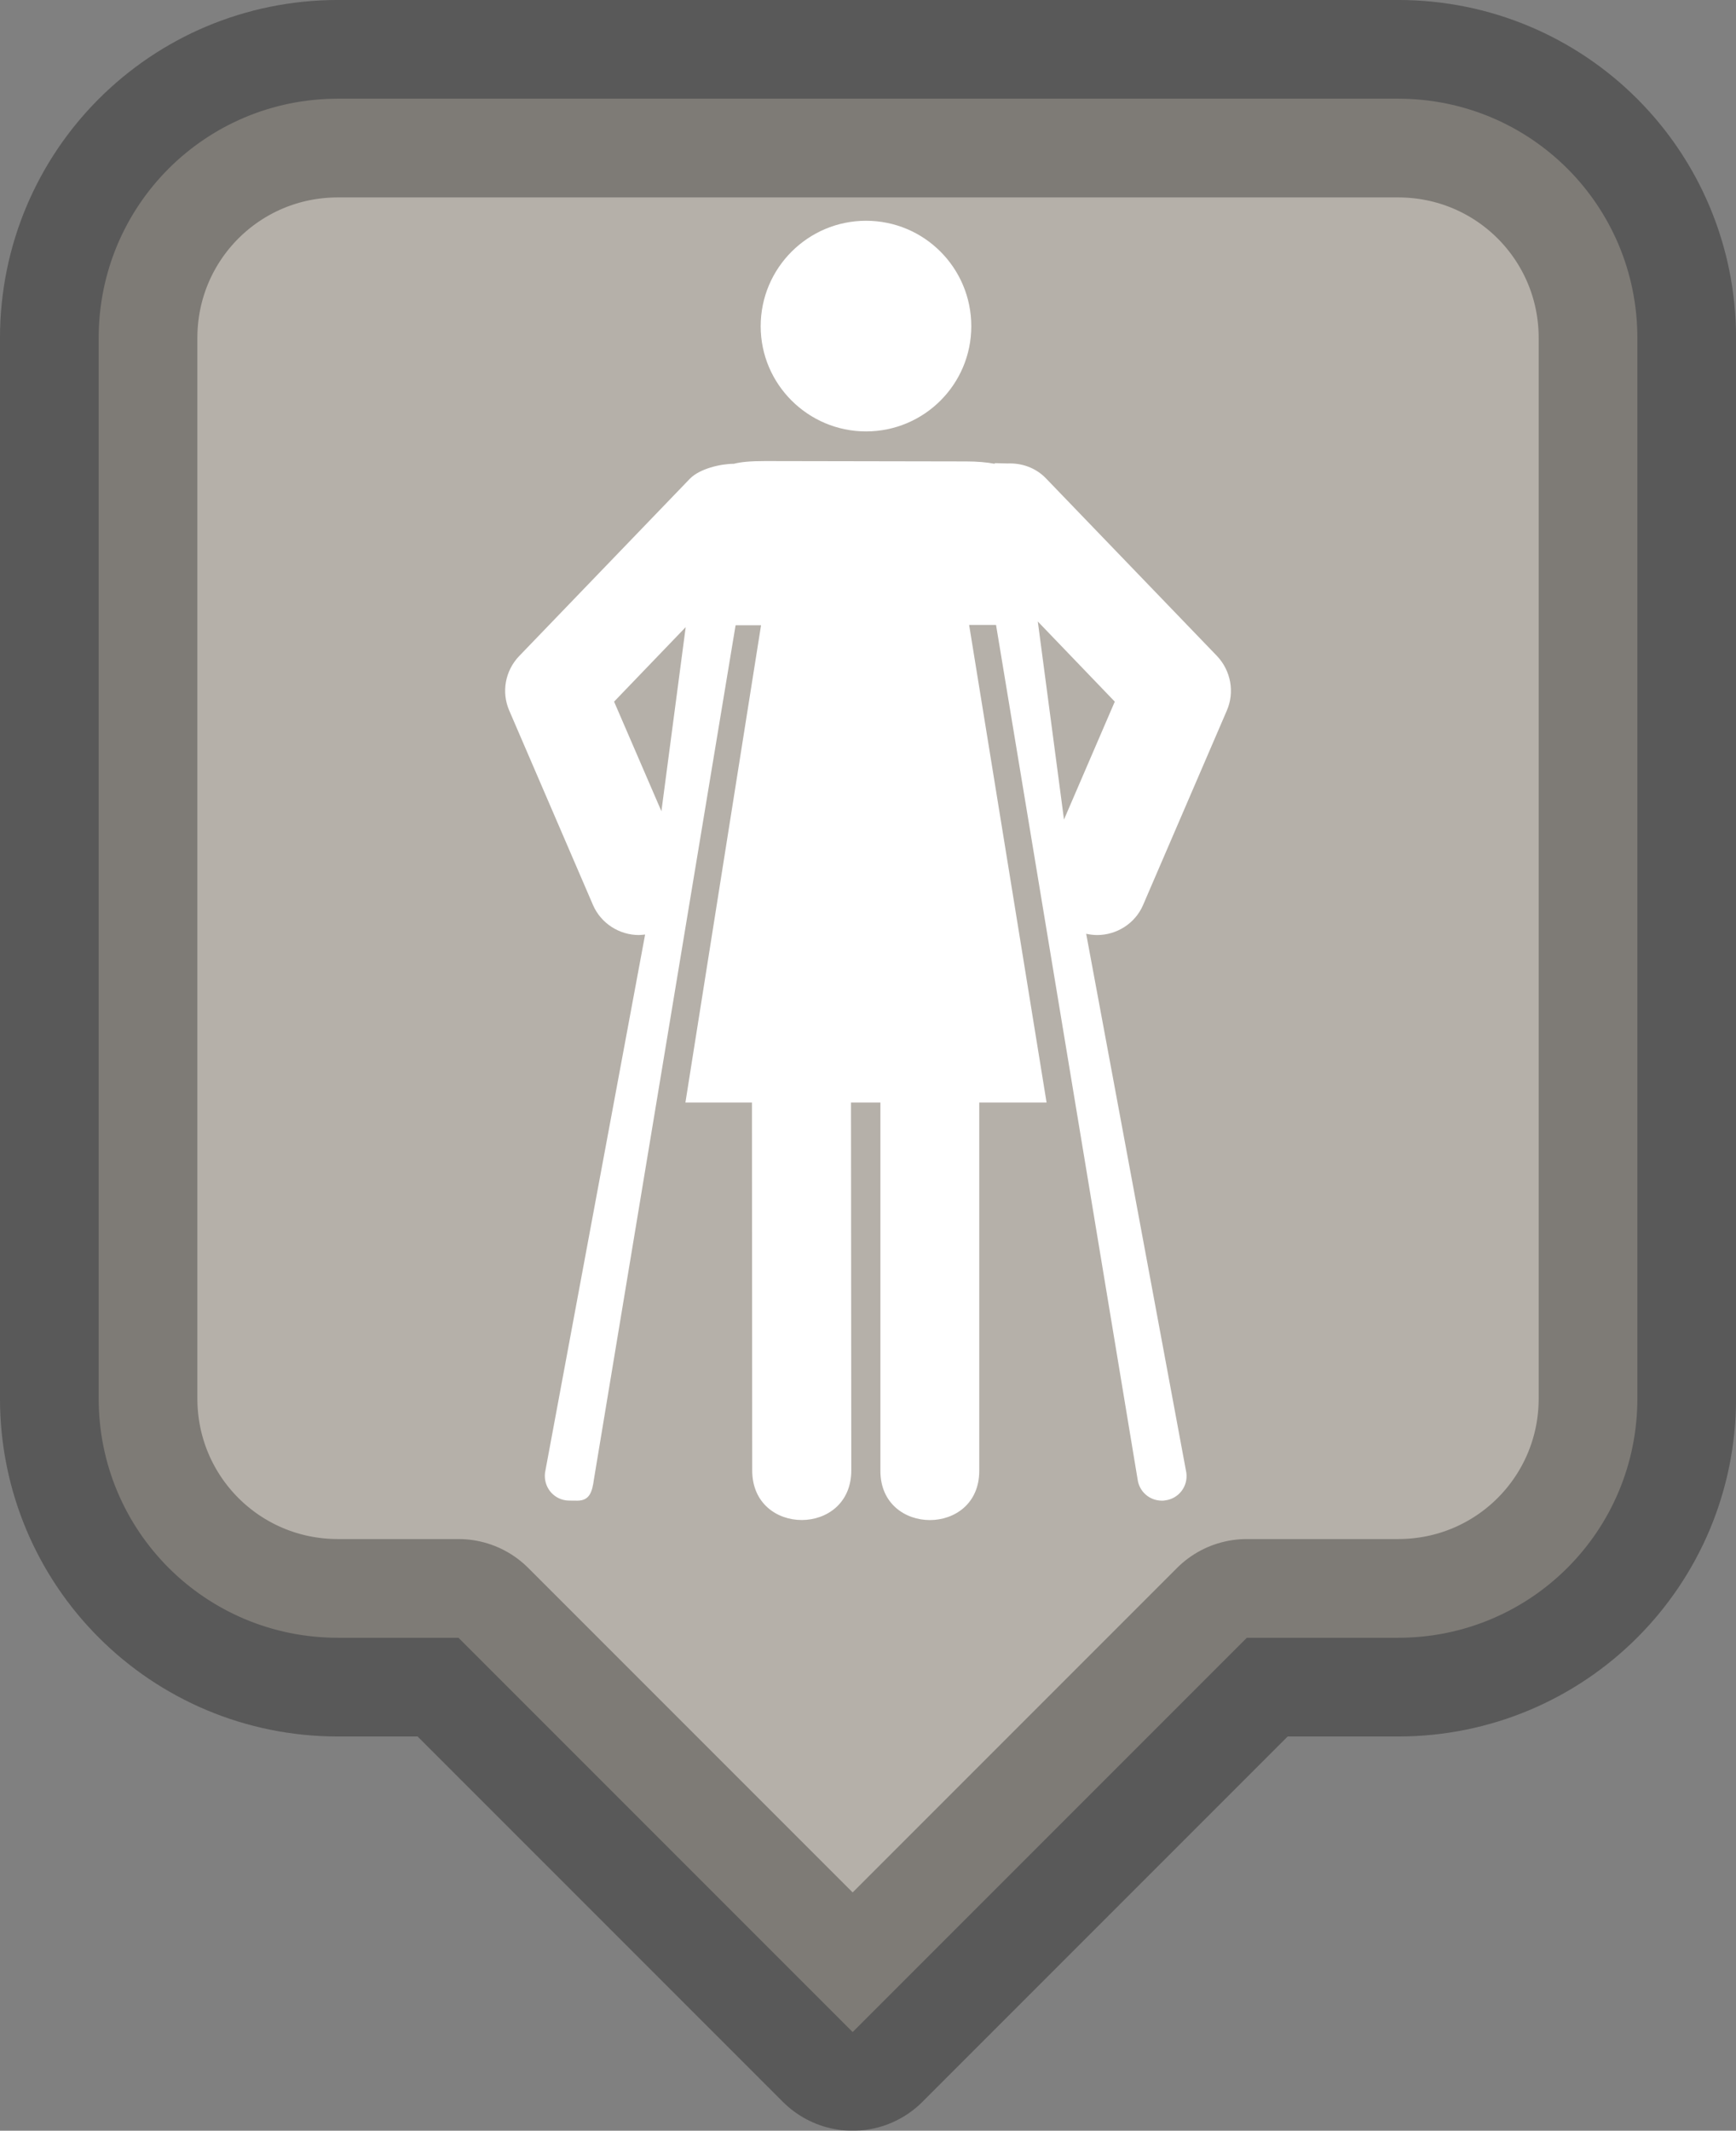 <?xml version="1.0" encoding="UTF-8" standalone="no"?>
<!-- Created with Inkscape (http://www.inkscape.org/) -->

<svg
   xmlns:dc="http://purl.org/dc/elements/1.1/"
   xmlns:cc="http://creativecommons.org/ns#"
   xmlns:rdf="http://www.w3.org/1999/02/22-rdf-syntax-ns#"
   xmlns:svg="http://www.w3.org/2000/svg"
   xmlns="http://www.w3.org/2000/svg"
   xmlns:sodipodi="http://sodipodi.sourceforge.net/DTD/sodipodi-0.dtd"
   xmlns:inkscape="http://www.inkscape.org/namespaces/inkscape"
   width="39.78mm"
   height="48.812mm"
   viewBox="0 0 39.78 48.812"
   version="1.1"
   id="svg8"
   inkscape:version="0.92.3 (2405546, 2018-03-11)"
   sodipodi:docname="restroomambulantfemale-marker-charcoal.svg">
  <rect x="0" y="0" width="39.78" height="48.812" fill="#808080" stroke="none"/>
  <defs
     id="defs2" />
  <sodipodi:namedview
     id="base"
     pagecolor="#ffffff"
     bordercolor="#666666"
     borderopacity="1.0"
     inkscape:pageopacity="0.0"
     inkscape:pageshadow="2"
     inkscape:zoom="1.979899"
     inkscape:cx="-101.91356"
     inkscape:cy="135.76348"
     inkscape:document-units="mm"
     inkscape:current-layer="layer1-1"
     showgrid="false"
     inkscape:window-width="1920"
     inkscape:window-height="1178"
     inkscape:window-x="1912"
     inkscape:window-y="-8"
     inkscape:window-maximized="1"
     fit-margin-top="0"
     fit-margin-left="0"
     fit-margin-right="0"
     fit-margin-bottom="0" />
  <g
     inkscape:label="Layer 1"
     inkscape:groupmode="layer"
     id="layer1"
     transform="translate(-10.585,-120.29)">
    <g
       id="layer1-1"
       inkscape:label="Layer 1"
       transform="translate(-0.642,-11.613)">
      <path
         inkscape:connector-curvature="0"
         id="rect4541"
         d="m 18.972,134.164 c -3.038,0 -5.484,2.446 -5.484,5.484 v 24.29 c 0,3.038 2.446,5.484 5.484,5.484 h 2.761 l 9.032,9.032 9.032,-9.032 h 3.466 c 3.038,0 5.484,-2.446 5.484,-5.484 v -24.29 c 0,-3.038 -2.446,-5.484 -5.484,-5.484 z"
         style="fill:#b5b0a9;fill-opacity:1;stroke:none;stroke-width:2.261;stroke-linecap:butt;stroke-linejoin:round;stroke-miterlimit:4;stroke-dasharray:none;stroke-opacity:1" />
      <path
         inkscape:connector-curvature="0"
         style="fill:none;stroke:#000000;stroke-width:4.523;stroke-linecap:butt;stroke-linejoin:round;stroke-miterlimit:4;stroke-dasharray:none;stroke-opacity:0.302"
         d="m 18.972,134.164 c -3.038,0 -5.484,2.446 -5.484,5.484 v 24.29 c 0,3.038 2.446,5.484 5.484,5.484 h 2.761 l 9.032,9.032 9.032,-9.032 h 3.466 c 3.038,0 5.484,-2.446 5.484,-5.484 v -24.29 c 0,-3.038 -2.446,-5.484 -5.484,-5.484 z"
         id="path5023" />
      <flowRoot
         transform="scale(0.265)"
         style="font-style:normal;font-weight:normal;font-size:40px;line-height:1.25;font-family:sans-serif;letter-spacing:0px;word-spacing:0px;fill:#000000;fill-opacity:1;stroke:none"
         id="flowRoot5155"
         xml:space="preserve"><flowRegion
           style="fill:#000000"
           id="flowRegion5157"><rect
             style="fill:#000000"
             y="151.763"
             x="135.36"
             height="41.416"
             width="220.213"
             id="rect5159" /></flowRegion><flowPara
           id="flowPara5161">Rastessssdare</flowPara></flowRoot>      <flowRoot
         transform="matrix(0.373,0,0,0.373,26.587,8.012)"
         style="font-style:normal;font-weight:normal;font-size:40px;line-height:1.25;font-family:sans-serif;letter-spacing:0px;word-spacing:0px;fill:#000000;fill-opacity:1;stroke:#000000;stroke-opacity:1"
         id="flowRoot5185"
         xml:space="preserve"><flowRegion
           style="fill:#000000;stroke:#000000;stroke-opacity:1"
           id="flowRegion5187"><rect
             style="fill:#000000;stroke:#000000;stroke-opacity:1"
             y="16.403"
             x="17.173"
             height="48.368"
             width="376.164"
             id="rect5189" /></flowRegion><flowPara
           id="flowPara5191" /></flowRoot>      <g
         id="text5195"
         style="font-style:normal;font-weight:normal;font-size:3.528px;line-height:1.25;font-family:sans-serif;letter-spacing:0px;word-spacing:0px;fill:#000000;fill-opacity:1;stroke:none;stroke-width:0.265"
         aria-label="For use" />
      <g
         id="g1685"
         transform="matrix(0.75,0,0,-0.75,31.072,141.786)">
        <path
           d="M 0,0 C 1.778,0 3.216,1.44 3.216,3.212 3.216,4.994 1.778,6.434 0,6.434 -1.771,6.434 -3.219,4.994 -3.219,3.212 -3.219,1.44 -1.771,0 0,0 m 6.048,-11.855 -0.8,6.049 2.352,-2.448 z m -12.3,0.254 -1.446,3.347 2.188,2.276 z m 14.716,-2.866 2.559,5.94 c 0.245,0.564 0.123,1.218 -0.297,1.664 l -5.22,5.42 c -0.319,0.336 -0.751,0.481 -1.178,0.464 -0.056,0 -0.335,0.01 -0.396,0.01 v -0.02 c -0.248,0.046 -0.531,0.072 -0.878,0.072 l -6.134,0.011 c -0.46,0 -0.741,-0.027 -0.96,-0.083 -0.395,0 -1.037,-0.146 -1.34,-0.454 l -5.219,-5.42 c -0.427,-0.446 -0.547,-1.1 -0.302,-1.664 l 2.559,-5.94 c 0.246,-0.567 0.811,-0.916 1.402,-0.916 0.063,0 0.127,0.011 0.19,0.015 l -3.058,-16.437 c -0.052,-0.421 0.235,-0.794 0.647,-0.847 0.035,-0.008 0.31,-0.008 0.342,-0.008 0.373,0 0.454,0.271 0.505,0.652 l 4.328,26.086 0.778,10e-4 -2.311,-14.579 h 2.033 l 0.008,-11.236 c 0,-2.02 3.027,-2.02 3.027,0 L -0.46,-20.5 h 0.899 v -11.252 c 0,-1.998 3.02,-2.004 3.02,0 V -20.5 H 5.516 L 3.15,-5.912 3.972,-5.911 8.297,-32.008 c 0.05,-0.381 0.369,-0.652 0.743,-0.652 0.032,0 0.064,0 0.099,0.008 0.413,0.053 0.704,0.426 0.647,0.847 l -3.06,16.46 c 0.113,-0.024 0.229,-0.038 0.338,-0.038 0.589,0 1.157,0.349 1.4,0.916"
           style="fill:#ffffff;fill-opacity:1;fill-rule:nonzero;stroke:none"
           id="path1687"
           inkscape:connector-curvature="0" />
      </g>
    </g>
  </g>
</svg>
